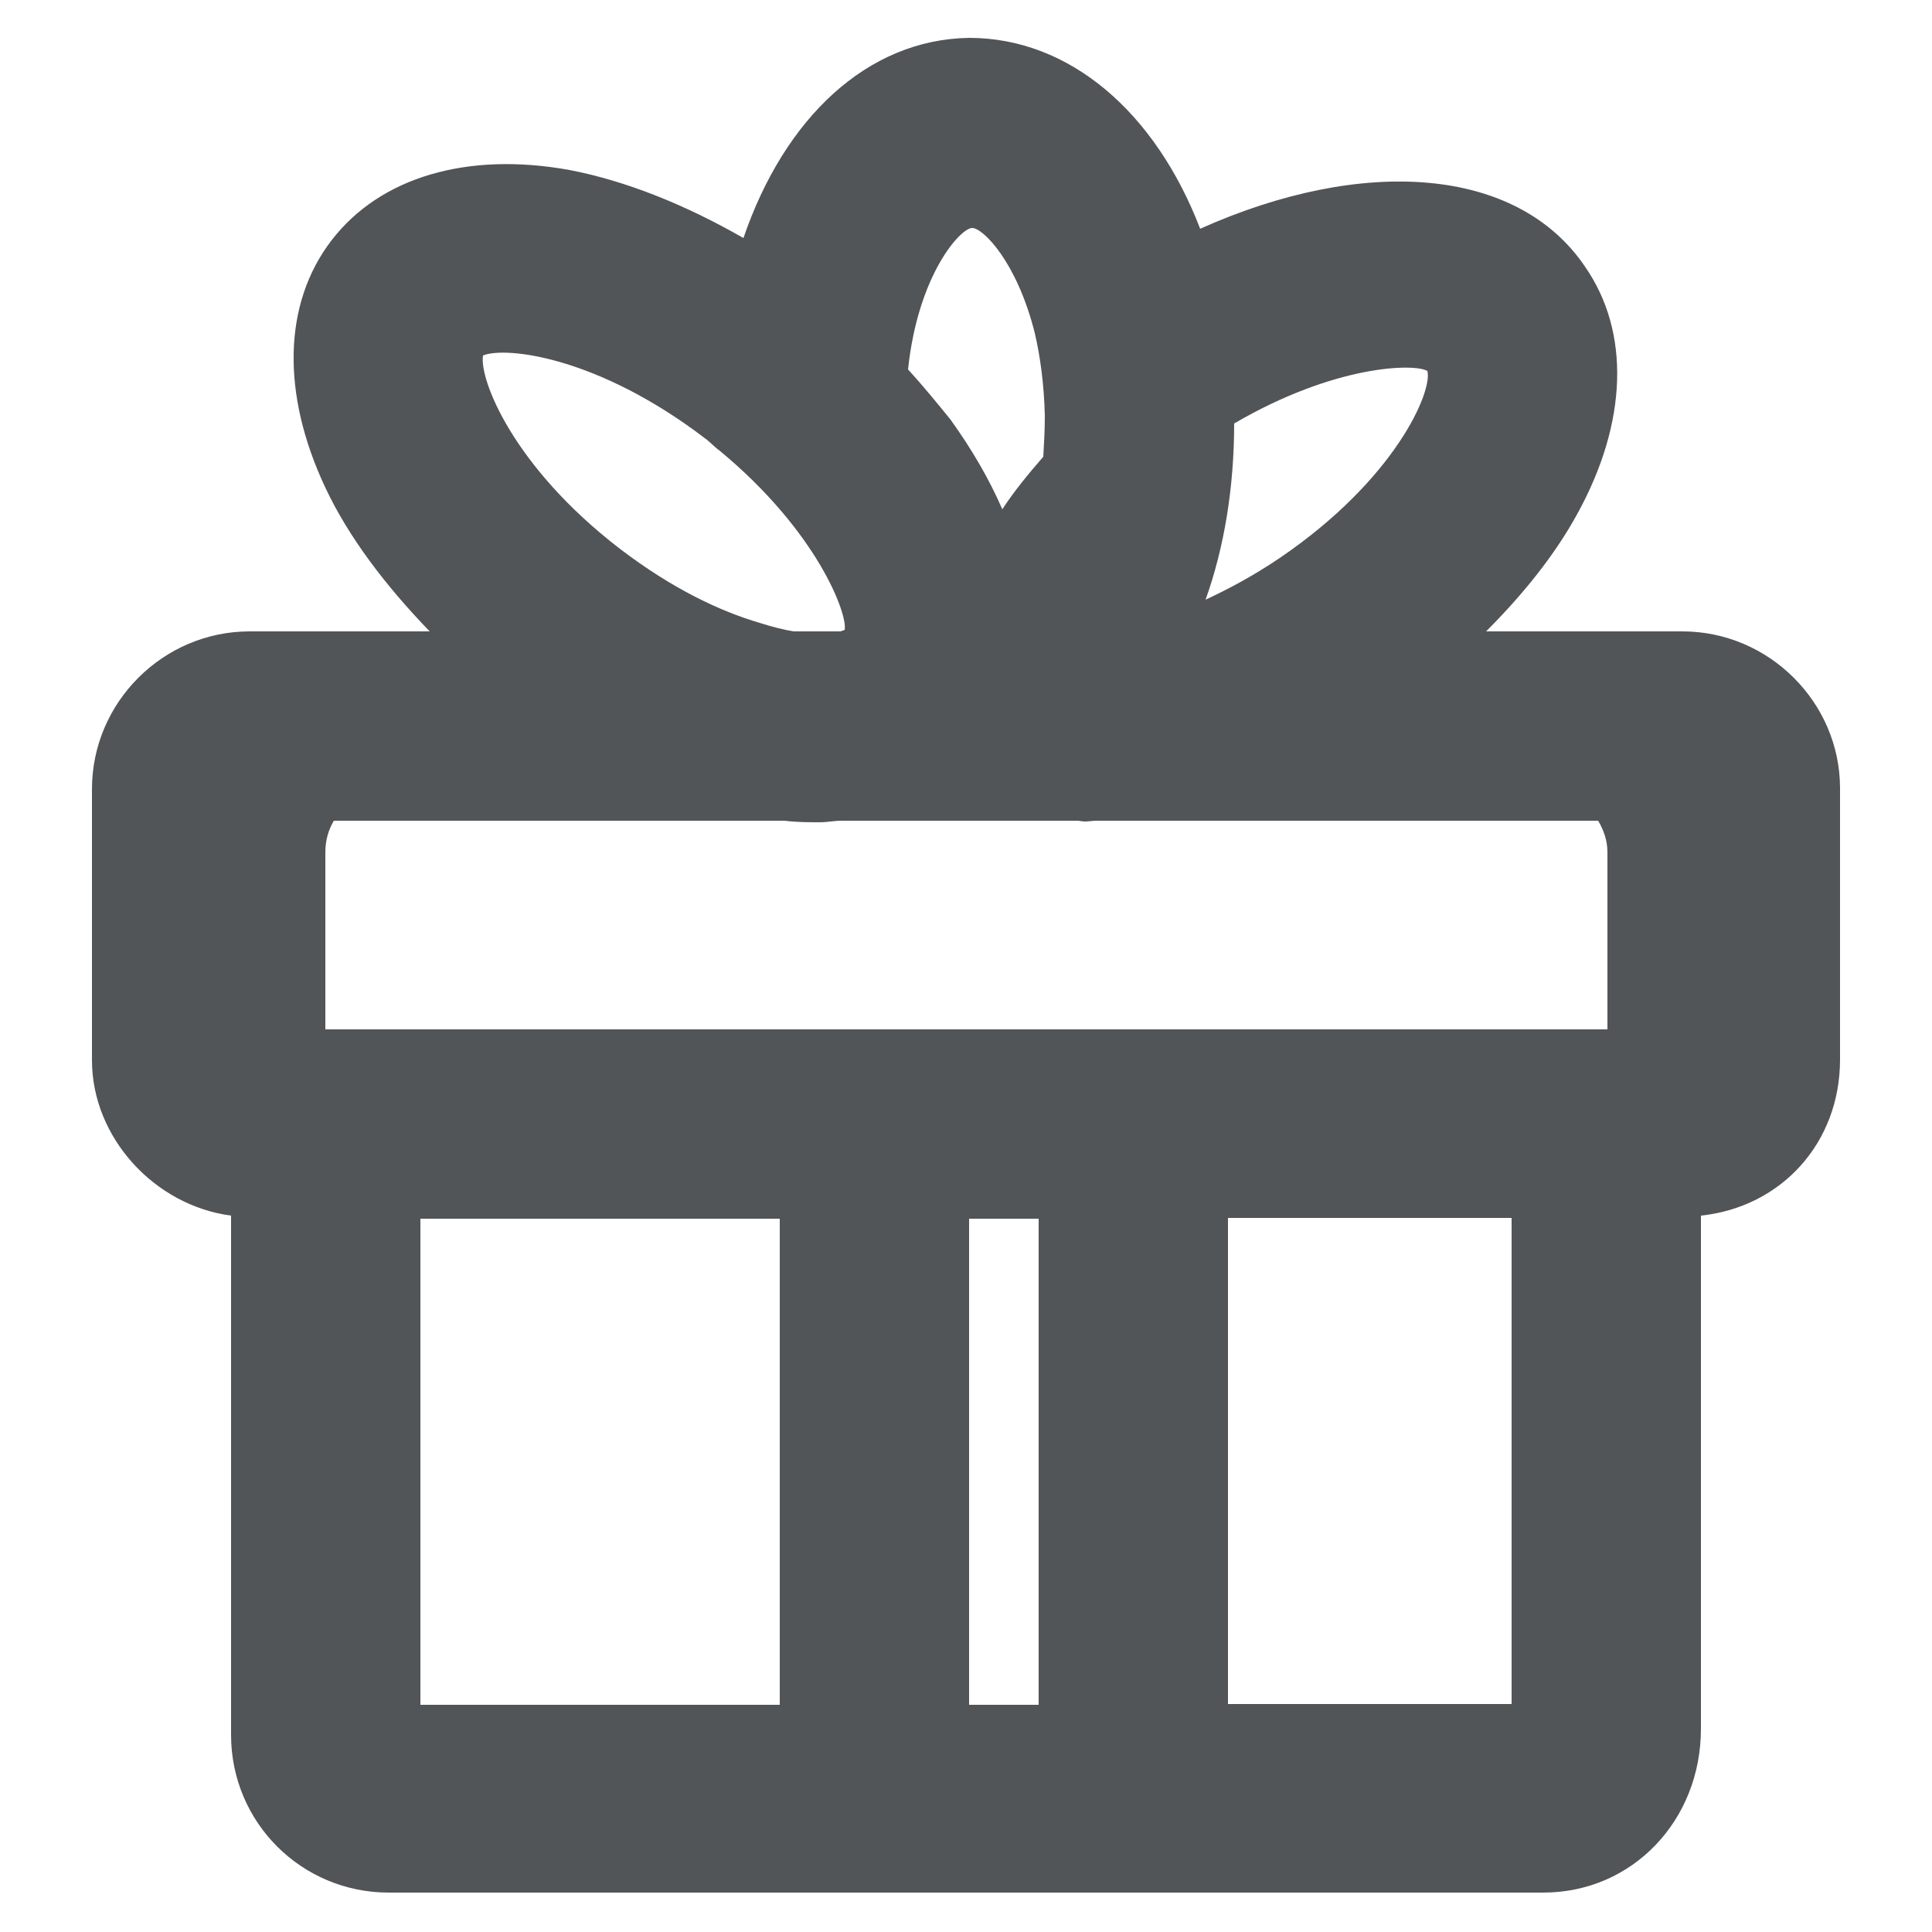 <?xml version="1.0" encoding="utf-8"?>
<!-- Generator: Adobe Illustrator 24.0.0, SVG Export Plug-In . SVG Version: 6.00 Build 0)  -->
<svg version="1.1" id="Layer_1" xmlns="http://www.w3.org/2000/svg" xmlns:xlink="http://www.w3.org/1999/xlink" x="0px" y="0px"
	 viewBox="0 0 25 25" style="enable-background:new 0 0 25 25;" xml:space="preserve">
<style type="text/css">
	.st0{clip-path:url(#SVGID_2_);fill:#515558;}
</style>
<g>
	<defs>
		<rect id="SVGID_1_" width="25" height="25"/>
	</defs>
	<clipPath id="SVGID_2_">
		<use xlink:href="#SVGID_1_"  style="overflow:visible;"/>
	</clipPath>
	<path class="st0" d="M19.56,22.05h-3.67v-6.29h3.67V22.05z M12.54,15.77h0.9v6.29h-0.9V15.77z M10.15,10.62
		c0.16,0.02,0.31,0.02,0.46,0.02c0.1,0,0.18-0.02,0.28-0.02h3.05c0.03,0,0.06,0.01,0.1,0.01c0.05,0,0.1-0.01,0.15-0.01h6.49
		c0.07,0.12,0.12,0.25,0.12,0.41v2.29h-1.22h-8.24H5.44H4.21v-2.29c0-0.16,0.04-0.29,0.11-0.41H10.15z M18.47,4.8
		c0.07,0.26-0.41,1.4-1.91,2.42c-0.34,0.23-0.66,0.4-0.96,0.54c0.24-0.67,0.37-1.45,0.37-2.28C17.27,4.72,18.3,4.7,18.47,4.8
		 M12.58,2.95L12.58,2.95c0.14,0,0.58,0.44,0.81,1.36c0.07,0.3,0.12,0.66,0.13,1.07c0,0.19-0.01,0.36-0.02,0.53
		c-0.2,0.23-0.38,0.45-0.53,0.68c-0.17-0.39-0.39-0.77-0.67-1.16C12.13,5.22,11.95,5,11.75,4.78C11.88,3.55,12.43,2.95,12.58,2.95
		 M6.25,4.6c0.29-0.12,1.48,0.01,2.87,1.07c0.07,0.05,0.12,0.11,0.19,0.16c1.27,1.05,1.66,2.12,1.62,2.32
		c-0.01,0.01-0.04,0.01-0.05,0.02h-0.61c-0.13-0.02-0.28-0.06-0.44-0.11C9.32,7.91,8.7,7.62,8.02,7.1C6.64,6.04,6.2,4.91,6.25,4.6
		 M5.44,15.77h4.65v6.29H5.44V15.77z M21.77,8.17h-2.54c0.48-0.48,0.89-0.99,1.18-1.52c0.65-1.18,0.69-2.35,0.1-3.2
		c-0.88-1.3-2.88-1.43-4.98-0.49c-0.58-1.51-1.69-2.47-2.99-2.47c-1.32,0.02-2.39,1.04-2.92,2.59C8.87,2.65,8.1,2.34,7.37,2.2
		C6.05,1.96,4.92,2.29,4.29,3.11C3.66,3.93,3.64,5.1,4.21,6.31c0.3,0.64,0.78,1.27,1.35,1.86H3.23c-1.12,0-2.04,0.92-2.04,2.04v3.51
		c0,1,0.81,1.88,1.8,2.01v6.72c0,1.13,0.91,2.04,2.04,2.04h14.94c1.15,0,2.04-0.93,2.04-2.12v-6.64c1.04-0.11,1.8-0.94,1.8-2.02
		v-3.51C23.81,9.09,22.89,8.17,21.77,8.17"/>
</g>
</svg>
